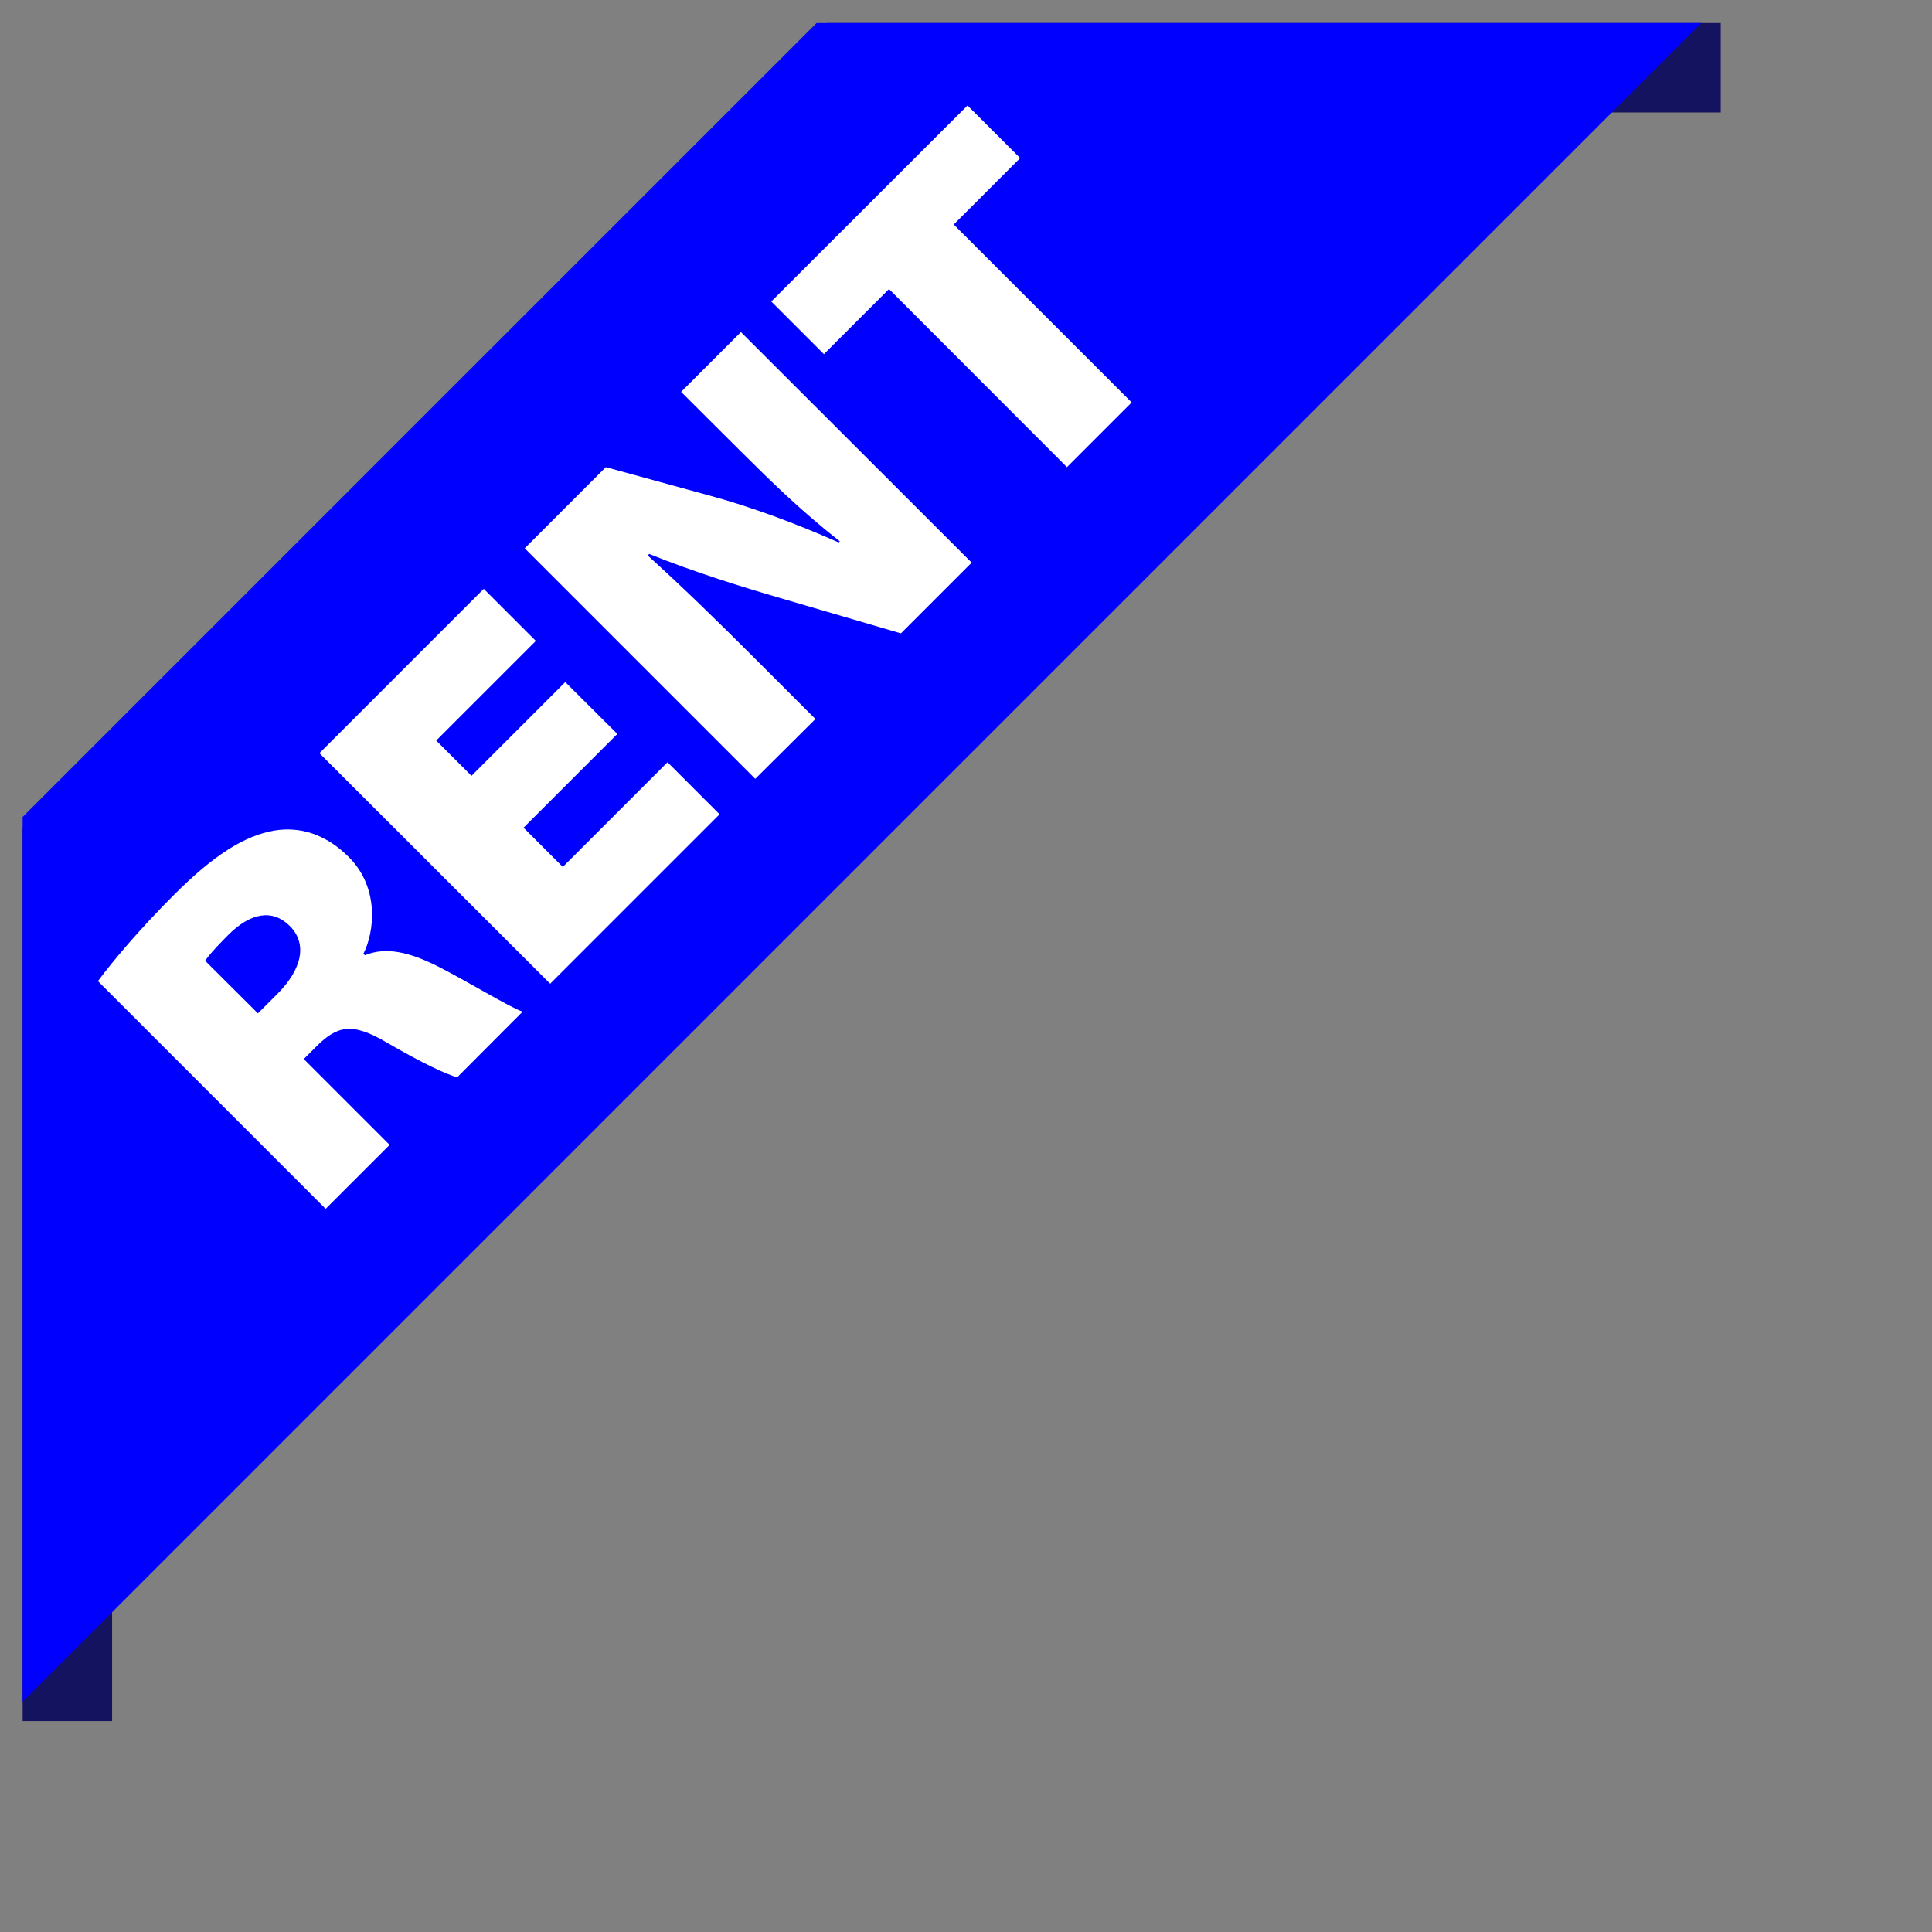 <?xml version="1.0" encoding="utf-8"?>
<!-- Generator: Adobe Illustrator 21.1.0, SVG Export Plug-In . SVG Version: 6.00 Build 0)  -->
<svg version="1.1" id="Layer_1" xmlns="http://www.w3.org/2000/svg" xmlns:xlink="http://www.w3.org/1999/xlink" x="0px" y="0px"
	 viewBox="0 0 1024 1024" style="enable-background:new 0 0 1024 1024;" xml:space="preserve">
<rect x="0" y="0" width="1024" height="1024" fill="#808080" stroke="none"/>
<style type="text/css">
	.st0{display:none;}
	.st1{display:inline;}
	.st2{fill:#611313;}
	.st3{fill:#FF0000;}
	.st4{display:none;opacity:0.6;fill:url(#SVGID_1_);enable-background:new    ;}
	.st5{fill:#FFFFFF;}
	.st6{fill:#131360;}
	.st7{fill:#0000FF;}
	.st8{display:none;opacity:0.6;fill:url(#SVGID_2_);enable-background:new    ;}
	.st9{display:none;fill:#611313;}
	.st10{display:none;opacity:0.6;fill:url(#SVGID_3_);enable-background:new    ;}
	.st11{display:none;opacity:0.6;fill:url(#SVGID_4_);enable-background:new    ;}
	.st12{display:inline;fill:#FFFFFF;}
</style>
<g class="st0">
	<g id="Layer_6" class="st1">
		<g>
			<path class="st2" d="M12,438.3h47.4V912H12V438.3z"/>
			<path class="st2" d="M438.3,12H912v47.4H438.3V12z"/>
			<path class="st3" d="M12,901.7L901.7,12H432.8L12,432.8V901.7z"/>
			
				<linearGradient id="SVGID_1_" gradientUnits="userSpaceOnUse" x1="220.71" y1="981.18" x2="461.702" y2="740.188" gradientTransform="matrix(1 0 0 -1 0 1201.89)">
				<stop  offset="0" style="stop-color:#FF9600;stop-opacity:0.45"/>
				<stop  offset="0.133" style="stop-color:#FF8A00;stop-opacity:0.39"/>
				<stop  offset="0.712" style="stop-color:#FF5A00;stop-opacity:0.13"/>
				<stop  offset="1" style="stop-color:#FF4800;stop-opacity:0"/>
			</linearGradient>
			<path class="st4" d="M12,901.7L901.7,12H432.8L12,432.8V901.7z"/>
		</g>
	</g>
	<g class="st1">
		<path class="st5" d="M135.8,612.3c12.8-4.4,31.2-13.3,45.9-28c12-12,14.3-21.9,7.8-28.4c-5.5-5.5-15-3.2-35,8
			c-28,15.8-57.3,22.7-79.6,0.4c-23.2-23.2-19.4-61.3,13.9-94.6c17.5-17.5,32.4-26.3,46.5-32l20,36.4c-8.6,3.6-23.6,10.3-38.3,24.9
			c-10.7,10.7-13.3,20.2-7.8,25.7c6.9,6.9,17.3,1,39.4-10.5c32.9-16.9,56.7-16.8,76.2,2.7c21.5,21.5,24.4,58.3-16.6,99.2
			C191.3,633,170.1,645,157.7,649L135.8,612.3z"/>
		<path class="st5" d="M290.1,467.2l23,39.4l-37.9,37.9l-87.8-168.9l49.1-49.1l171.6,85.1l-40,40l-40.7-21.7L290.1,467.2z
			 M295.6,409.1l-29.5-15.8c-9.5-5-21.5-11.6-31.2-16.8l-0.4,0.4c5.3,9.5,12.8,20.8,18.1,30.3l16.4,28.6L295.6,409.1z"/>
		<path class="st5" d="M297.3,265.8l36-36l98.3,98.3l55.4-55.4l30.1,30.1l-91.4,91.4L297.3,265.8z"/>
		<path class="st5" d="M571.9,146.2l-52.2,52.2l21.9,21.9l58.3-58.3l28.9,28.9l-94.3,94.3L406.2,156.8l91.4-91.4l28.9,28.9
			l-55.4,55.4l19.6,19.6l52.2-52.2L571.9,146.2z"/>
	</g>
</g>
<g>
	<g id="Layer_6_1_">
		<g>
			<path class="st6" d="M12,438.5h47.4v473.7H12V438.5z"/>
			<path class="st6" d="M438.3,12.2H912v47.4H438.3V12.2z"/>
			<path class="st7" d="M12,901.9L901.7,12.2H432.8L12,433V901.9z"/>
			
				<linearGradient id="SVGID_2_" gradientUnits="userSpaceOnUse" x1="220.71" y1="981.01" x2="461.702" y2="740.018" gradientTransform="matrix(1 0 0 -1 0 1201.89)">
				<stop  offset="0" style="stop-color:#FF9600;stop-opacity:0.45"/>
				<stop  offset="0.133" style="stop-color:#FF8A00;stop-opacity:0.39"/>
				<stop  offset="0.712" style="stop-color:#FF5A00;stop-opacity:0.13"/>
				<stop  offset="1" style="stop-color:#FF4800;stop-opacity:0"/>
			</linearGradient>
			<path class="st8" d="M12,901.9L901.7,12.2H432.8L12,433V901.9z"/>
		</g>
	</g>
	<g>
		<path class="st5" d="M51.9,520c8.2-11,22-27.4,40.5-45.9c20.5-20.5,37-31.2,53.1-33.9c13.4-2.2,27.2,1.8,39.5,14.2
			c16.3,16.3,13.4,39.9,7.6,51.1l0.8,0.8c11.6-4.8,24.1-1.2,37.7,5.4c16.7,8.4,38.8,22.1,45.9,24.5L242.3,571
			c-5.6-1.6-17.4-6.9-37.4-18.5c-18.5-10.9-26.3-8.9-37.7,2.6l-6.2,6.2l45.5,45.5l-33.9,33.9L51.9,520z M136.7,537.1l10.2-10.2
			c13.4-13.4,16-26.8,6.7-36.1c-9.2-9.2-20.8-7-32.5,4.6c-7.6,7.6-10.9,11.6-12.4,13.8L136.7,537.1z"/>
		<path class="st5" d="M327.2,389l-49.7,49.7l20.8,20.8l55.5-55.5l27.6,27.6l-89.8,89.8L169.3,399.2l87.1-87.1l27.6,27.6l-52.8,52.8
			l18.7,18.7l49.7-49.7L327.2,389z"/>
		<path class="st5" d="M400.3,412.8L278.1,290.6l43-43l55.5,15.2c21.4,5.8,45.7,14.8,67.9,24.7l0.6-0.6
			c-20.3-16-35.4-30.7-52.1-47.3L361,207.7l31.7-31.7L515,298.2l-37.5,37.5l-62.5-18.3c-22-6.4-47.1-14.2-70.9-23.8l-0.8,0.8
			c19.4,17.6,37.4,35.2,55.9,53.7l33,33L400.3,412.8z"/>
		<path class="st5" d="M471.2,153.2l-34.5,34.5l-27.9-27.9l104-103.9l27.9,27.9L505.5,119l94.3,94.3l-34.3,34.3L471.2,153.2z"/>
	</g>
</g>
<g id="Layer_6_3_" class="st0">
	<g class="st1">
		<path class="st9" d="M12,438.5h47.4v473.7H12V438.5z"/>
		<path class="st9" d="M438.3,12.2H912v47.4H438.3V12.2z"/>
		<path class="st6" d="M533.3,12.3H1007v47.4H533.3V12.3z"/>
		<path class="st6" d="M12,534.6h47.4v473.7H12V534.6z"/>
		<path class="st7" d="M12,985L977,12.4l-306-0.2L12,665.9V985z"/>
		<path class="st3" d="M12,665.9L671,12.2H346l-334,328V665.9z"/>
		
			<linearGradient id="SVGID_3_" gradientUnits="userSpaceOnUse" x1="171.635" y1="1026.038" x2="503.085" y2="694.587" gradientTransform="matrix(1 0 0 -1 0 1201.89)">
			<stop  offset="0" style="stop-color:#FF9600;stop-opacity:0.45"/>
			<stop  offset="0.133" style="stop-color:#FF8A00;stop-opacity:0.39"/>
			<stop  offset="0.712" style="stop-color:#FF5A00;stop-opacity:0.13"/>
			<stop  offset="1" style="stop-color:#FF4800;stop-opacity:0"/>
		</linearGradient>
		<path class="st10" d="M12,985L977,12.4l-631-0.2l-334,328V985z"/>
	</g>
</g>
<g id="Layer_6_2_" class="st0">
	<g class="st1">
		
			<linearGradient id="SVGID_4_" gradientUnits="userSpaceOnUse" x1="442.248" y1="1202.377" x2="683.24" y2="961.385" gradientTransform="matrix(1 0 0 -1 0 1201.89)">
			<stop  offset="0" style="stop-color:#FF9600;stop-opacity:0.45"/>
			<stop  offset="0.133" style="stop-color:#FF8A00;stop-opacity:0.39"/>
			<stop  offset="0.712" style="stop-color:#FF5A00;stop-opacity:0.13"/>
			<stop  offset="1" style="stop-color:#FF4800;stop-opacity:0"/>
		</linearGradient>
		<path class="st11" d="M455.1,459L901.7,12.3H432.8L222.6,222.5L455.1,459z"/>
	</g>
</g>
<g class="st0">
	<path class="st12" d="M102.9,464.1c9.8-3.4,24-10.2,35.3-21.5c9.2-9.2,11-16.8,6-21.8c-4.2-4.2-11.5-2.5-26.9,6.2
		c-21.5,12.1-44.1,17.5-61.2,0.3c-17.8-17.8-14.9-47.1,10.7-72.7c13.5-13.5,24.9-20.2,35.7-24.6l15.4,28
		c-6.6,2.8-18.1,7.9-29.4,19.1c-8.2,8.2-10.2,15.5-6,19.8c5.3,5.3,13.3,0.8,30.3-8.1c25.3-13,43.6-12.9,58.6,2.1
		c16.5,16.5,18.8,44.8-12.8,76.3c-13,13-29.3,22.2-38.8,25.3L102.9,464.1z"/>
	<path class="st12" d="M221.6,352.5l17.7,30.3l-29.1,29.1l-67.5-129.9l37.7-37.7l131.9,65.4l-30.8,30.8l-31.3-16.7L221.6,352.5z
		 M225.8,307.8l-22.7-12.1c-7.3-3.8-16.5-8.9-24-12.9l-0.3,0.3c4.1,7.3,9.8,16,13.9,23.3l12.6,22L225.8,307.8z"/>
	<path class="st12" d="M227.1,197.7l27.7-27.7l75.6,75.6l42.6-42.6l23.1,23.1l-70.3,70.3L227.1,197.7z"/>
	<path class="st12" d="M438.2,105.7l-40.1,40.1l16.8,16.8l44.8-44.8l22.2,22.2l-72.5,72.5l-98.6-98.7l70.3-70.3l22.2,22.2
		l-42.6,42.6l15.1,15.1l40.1-40.1L438.2,105.7z"/>
</g>
<g class="st0">
	<path class="st12" d="M184.2,557.8c6.5-8.8,17.4-21.7,32.1-36.4c16.3-16.3,29.4-24.7,42.2-26.9c10.6-1.7,21.6,1.4,31.4,11.2
		c13,13,10.6,31.7,6,40.6l0.6,0.6c9.2-3.8,19.2-1,30,4.3c13.3,6.6,30.8,17.6,36.4,19.5l-27.6,27.6c-4.5-1.3-13.8-5.5-29.7-14.7
		c-14.7-8.7-20.9-7.1-30,2l-4.9,4.9l36.1,36.1L280,653.5L184.2,557.8z M251.6,571.4l8.1-8.1c10.6-10.6,12.7-21.3,5.4-28.7
		c-7.3-7.3-16.5-5.6-25.8,3.6c-6,6-8.7,9.2-9.8,10.9L251.6,571.4z"/>
	<path class="st12" d="M402.8,453.8l-39.5,39.5l16.5,16.5l44.1-44.1l21.9,21.9l-71.3,71.3l-97-97l69.1-69.1l21.9,21.9l-41.9,41.9
		l14.9,14.9l39.5-39.5L402.8,453.8z"/>
	<path class="st12" d="M460.8,472.7l-97-97l34.1-34.1l44.1,12.1c17,4.6,36.3,11.8,53.9,19.6l0.5-0.5c-16.1-12.7-28.1-24.4-41.3-37.6
		l-25.4-25.4l25.2-25.2l97,97L522,411.5l-49.6-14.6c-17.4-5.1-37.4-11.2-56.3-18.9l-0.6,0.6c15.4,14,29.7,27.9,44.4,42.6l26.2,26.2
		L460.8,472.7z"/>
	<path class="st12" d="M517.1,266.6L489.7,294l-22.2-22.2l82.5-82.5l22.2,22.2l-27.9,27.9l74.9,74.9L592,341.5L517.1,266.6z"/>
</g>
</svg>
